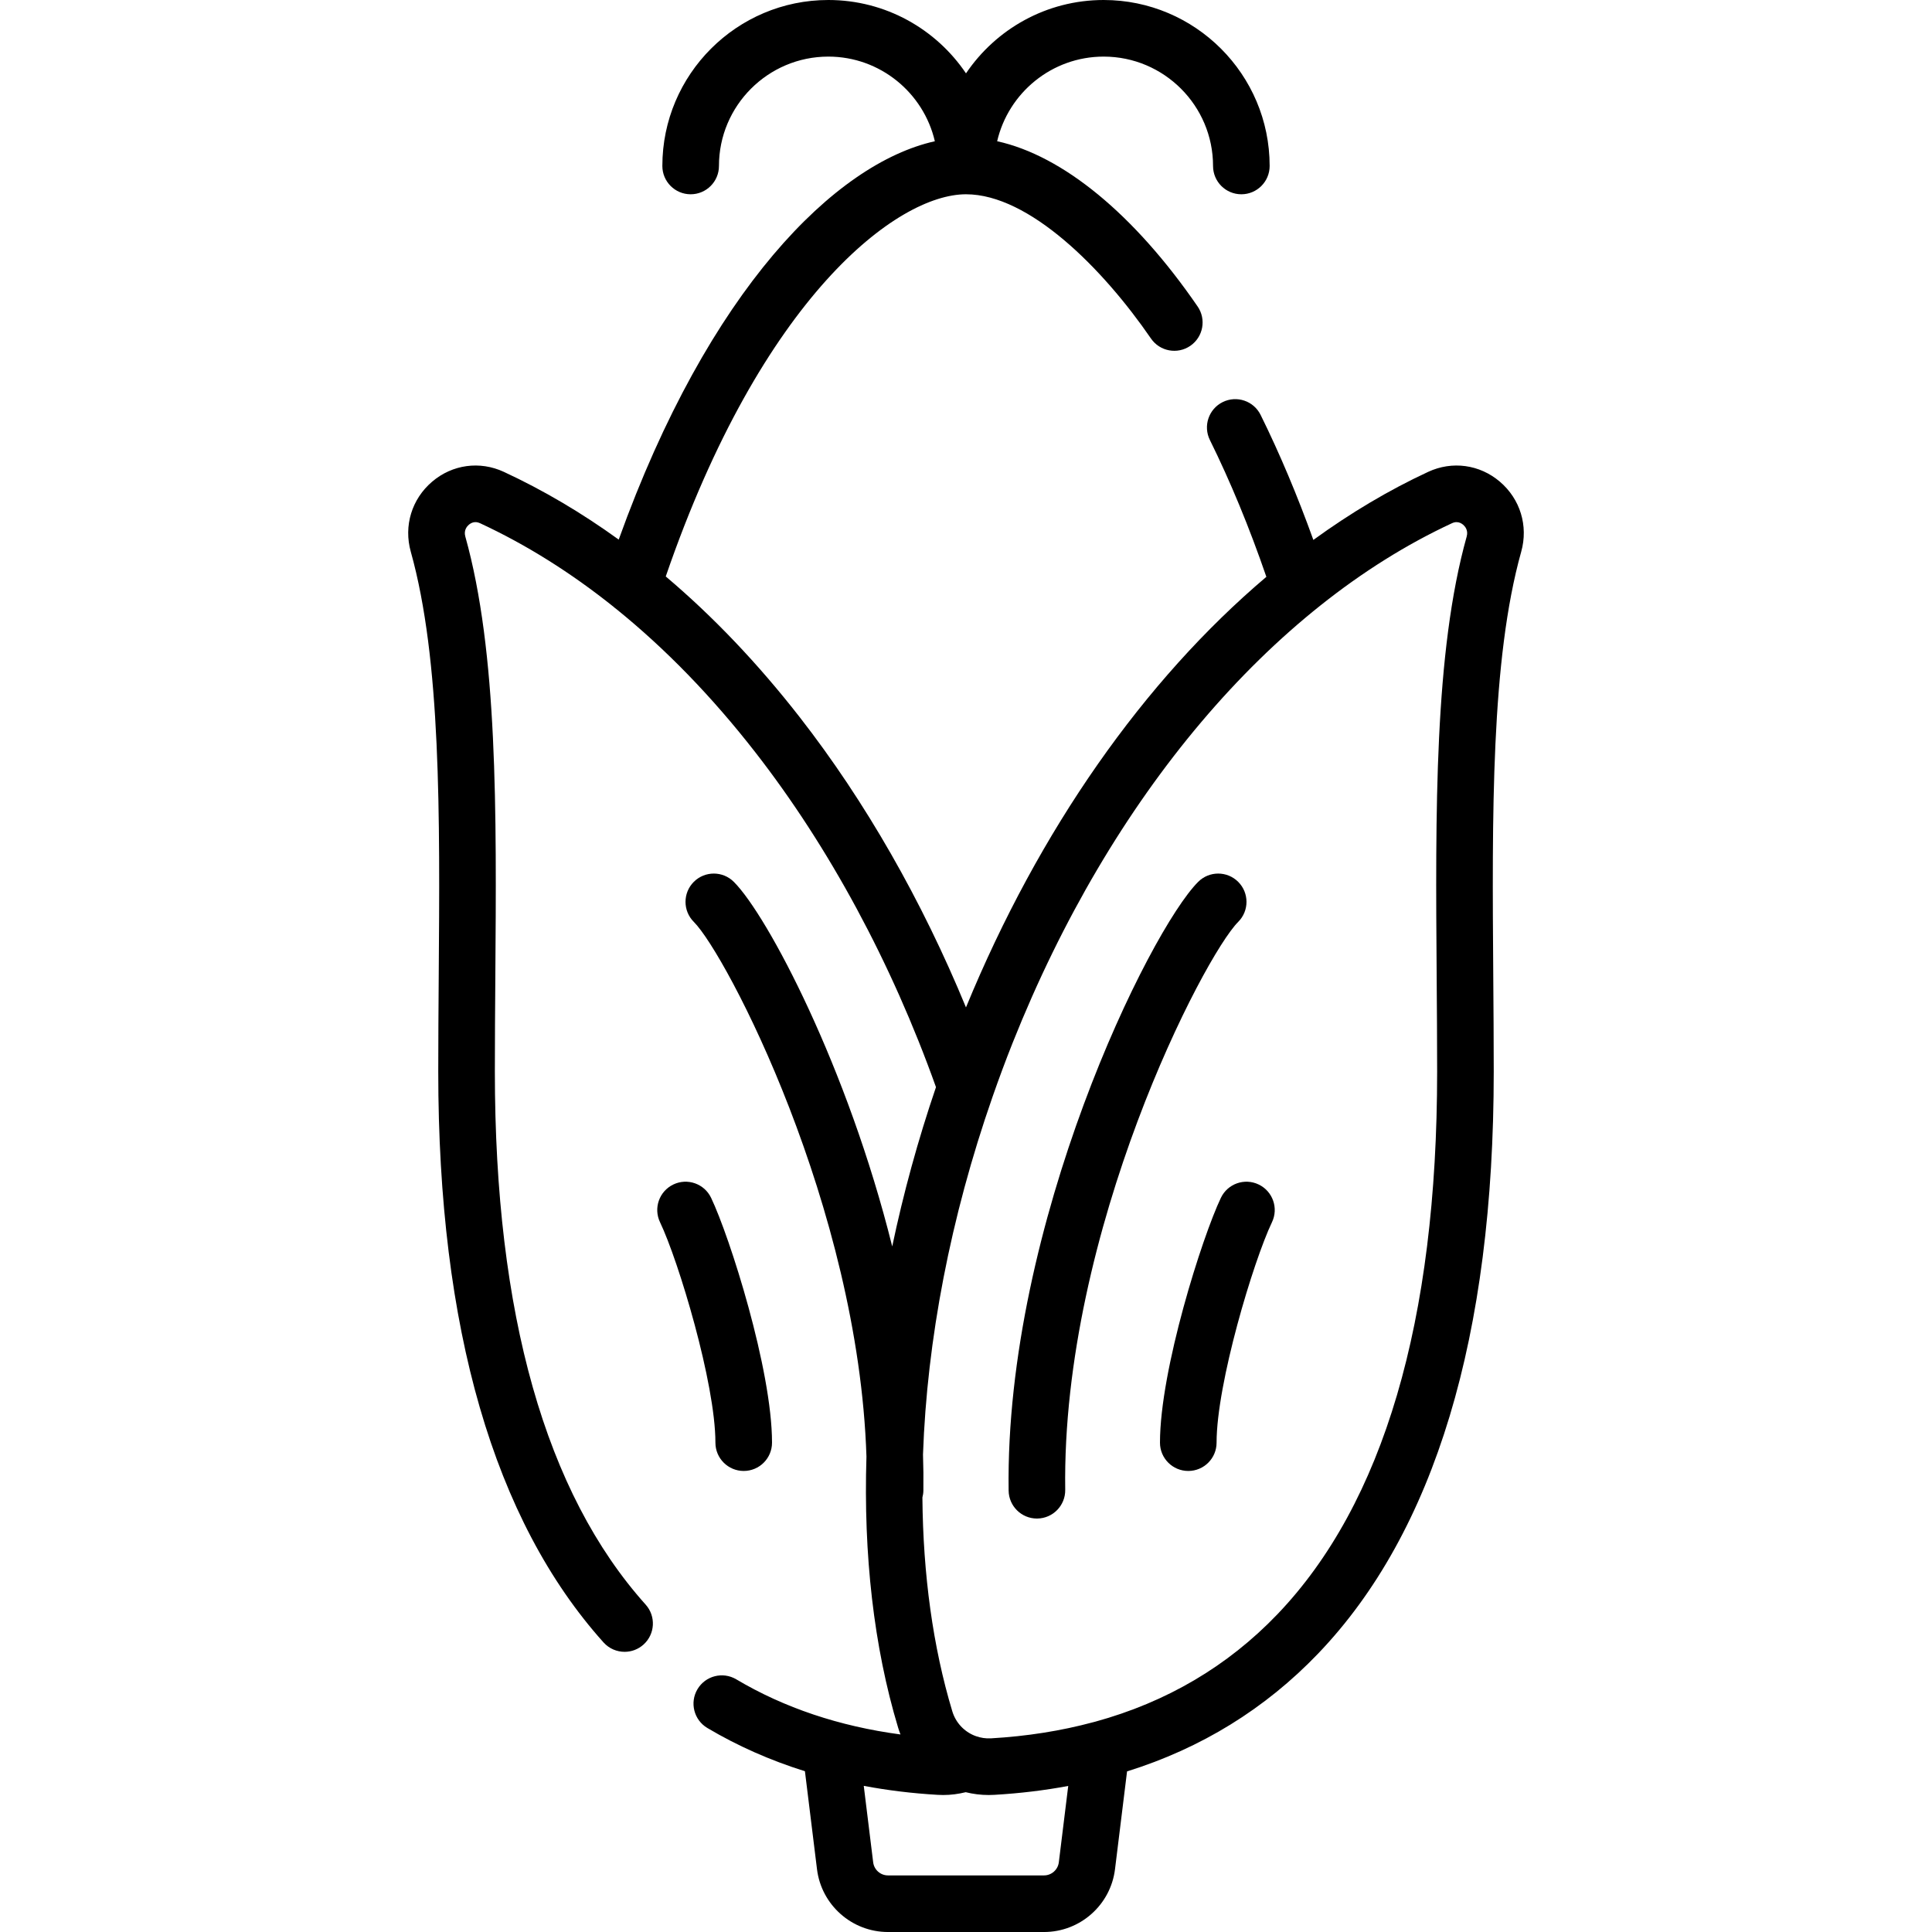 <?xml version="1.0" encoding="iso-8859-1"?>
<!-- Generator: Adobe Illustrator 19.0.0, SVG Export Plug-In . SVG Version: 6.00 Build 0)  -->
<svg version="1.1" id="Capa_1" xmlns="http://www.w3.org/2000/svg" xmlns:xlink="http://www.w3.org/1999/xlink" x="0px" y="0px"
	 viewBox="0 0 511.998 511.998" style="enable-background:new 0 0 511.998 511.998;" xml:space="preserve">
<g>
	<g>
		<g>
			<path d="M397.461,127.634c-5.349-4.548-12.621-5.54-18.978-2.589c-10.434,4.843-20.605,10.907-30.429,18.04
				c-4.241-11.784-8.922-22.899-13.978-33.13c-1.835-3.713-6.333-5.237-10.046-3.4c-3.713,1.835-5.236,6.333-3.401,10.047
				c5.47,11.07,10.495,23.252,14.97,36.263c-32.409,27.445-60.218,66.98-79.606,114.107c-11.666-28.325-26.693-54.616-44.034-76.879
				c-11.129-14.287-23.004-26.738-35.529-37.326c25.504-74.188,61.337-101.282,79.569-101.282c16.778,0,36.322,19.748,49.019,38.228
				c2.345,3.413,7.013,4.28,10.429,1.935c3.414-2.346,4.28-7.015,1.934-10.429c-16.822-24.487-35.751-39.967-53.125-43.793
				C267.238,24.594,278.758,15,292.484,15c15.982,0,28.985,13.003,28.985,28.985c0,4.142,3.358,7.5,7.5,7.5
				c4.142,0,7.5-3.358,7.5-7.5C336.469,19.731,316.737,0,292.484,0c-15.173,0-28.576,7.722-36.485,19.442
				C248.09,7.722,234.688,0,219.514,0c-24.253,0-43.985,19.731-43.985,43.985c0,4.142,3.358,7.5,7.5,7.5c4.142,0,7.5-3.358,7.5-7.5
				c0-15.982,13.003-28.985,28.985-28.985c13.728,0,25.249,9.597,28.229,22.432c-26.365,5.868-59.936,39.245-83.778,105.567
				c-9.801-7.081-19.96-13.086-30.45-17.955c-6.359-2.949-13.631-1.959-18.979,2.591c-5.418,4.606-7.592,11.724-5.674,18.574
				c8.025,28.667,7.723,69.544,7.404,112.82c-0.061,8.194-0.123,16.667-0.123,24.982c0,67.969,14.736,118.855,43.798,151.246
				c1.481,1.65,3.529,2.491,5.585,2.491c1.784,0,3.574-0.633,5.006-1.918c3.083-2.766,3.34-7.508,0.574-10.591
				c-26.518-29.554-39.963-77.07-39.963-141.229c0-8.26,0.063-16.705,0.123-24.872c0.328-44.364,0.637-86.269-7.959-116.974
				c-0.469-1.677,0.505-2.73,0.946-3.105c0.618-0.524,1.631-1.019,2.948-0.411c12.282,5.7,24.102,13.122,35.408,22.169
				c0.239,0.219,0.491,0.426,0.761,0.614c12.974,10.488,25.265,23.127,36.755,37.879c19.614,25.18,36.143,55.838,47.919,88.794
				c-4.781,14.02-8.649,28.163-11.597,42.214c-11.801-47.432-33.025-87.668-41.977-96.62c-2.929-2.928-7.678-2.928-10.606,0
				c-2.929,2.93-2.929,7.678,0,10.607c8.646,8.646,43.641,75.627,45.754,141.712c-0.812,25.925,1.931,50.395,8.387,71.81
				c0.187,0.62,0.4,1.225,0.63,1.82c-16.204-2.166-30.807-7.06-43.52-14.613c-3.561-2.112-8.162-0.942-10.278,2.617
				c-2.116,3.562-0.944,8.163,2.617,10.279c8.012,4.76,16.655,8.578,25.86,11.462l3.198,25.966
				c1.168,9.486,9.257,16.64,18.815,16.64h41.344c9.558,0,17.646-7.153,18.815-16.64l3.193-25.924
				c19.639-6.131,36.596-16.569,50.648-31.235c30.873-32.223,46.527-84.1,46.527-154.19c0-8.314-0.063-16.786-0.123-24.979
				c-0.319-43.277-0.621-84.155,7.404-112.822C405.054,139.358,402.879,132.24,397.461,127.634z M280.599,493.526
				c-0.244,1.98-1.933,3.474-3.928,3.474h-41.344c-1.996,0-3.684-1.493-3.928-3.474l-2.495-20.256
				c6.316,1.187,12.85,1.99,19.6,2.381c0.488,0.028,0.974,0.043,1.46,0.043c2.016,0,4.009-0.262,5.965-0.745
				c1.958,0.487,3.998,0.745,6.084,0.745c0.491,0,0.986-0.014,1.482-0.043c6.766-0.392,13.298-1.181,19.596-2.357L280.599,493.526z
				 M388.691,142.167c-8.595,30.704-8.286,72.609-7.959,116.976c0.06,8.166,0.123,16.61,0.123,24.869
				c0,66.091-14.252,114.477-42.358,143.813c-13.155,13.73-29.317,23.243-48.254,28.441c-0.196,0.043-0.389,0.09-0.58,0.148
				c-8.469,2.279-17.484,3.71-27.036,4.264c-1.394,0.078-2.745-0.133-3.993-0.579c-0.088-0.033-0.176-0.066-0.265-0.095
				c-2.824-1.099-5.079-3.439-6.003-6.503c-5.144-17.062-7.75-36.255-7.921-56.65c0.154-0.582,0.249-1.189,0.258-1.818
				c0.045-3.179,0.007-6.372-0.101-9.572c1.061-30.333,7.288-62.866,18.419-94.765c0.014-0.039,0.027-0.078,0.041-0.117
				c1.667-4.773,3.431-9.533,5.317-14.267c25.974-65.201,68.407-115.377,116.419-137.659c0.433-0.201,0.833-0.282,1.196-0.282
				c0.744,0,1.337,0.34,1.752,0.692C388.186,139.436,389.161,140.489,388.691,142.167z"/>
			<path d="M197.093,389.818c4.142,0,7.5-3.357,7.5-7.5c0-19.366-11.215-54.575-16.147-64.889
				c-1.787-3.735-6.264-5.318-10.002-3.529c-3.737,1.787-5.317,6.265-3.53,10.002c4.896,10.236,14.679,42.678,14.679,58.416
				C189.593,386.461,192.951,389.818,197.093,389.818z"/>
			<path d="M333.554,313.9c-3.737-1.789-8.214-0.207-10.002,3.529c-4.932,10.314-16.147,45.522-16.147,64.889
				c0,4.143,3.358,7.5,7.5,7.5c4.142,0,7.5-3.357,7.5-7.5c0-15.738,9.783-48.18,14.679-58.416
				C338.871,320.165,337.291,315.688,333.554,313.9z"/>
			<path d="M328.135,233.7c-2.929-2.928-7.678-2.928-10.606,0c-12.889,12.889-51.228,90.631-50.233,161.332
				c0.058,4.105,3.404,7.395,7.497,7.395c0.036,0,0.072,0,0.108-0.001c4.142-0.058,7.452-3.463,7.393-7.605
				c-0.969-68.816,36.811-141.483,45.841-150.514C331.064,241.378,331.064,236.63,328.135,233.7z"/>
		</g>
	</g>
</g>
<g>
</g>
<g>
</g>
<g>
</g>
<g>
</g>
<g>
</g>
<g>
</g>
<g>
</g>
<g>
</g>
<g>
</g>
<g>
</g>
<g>
</g>
<g>
</g>
<g>
</g>
<g>
</g>
<g>
</g>
</svg>
